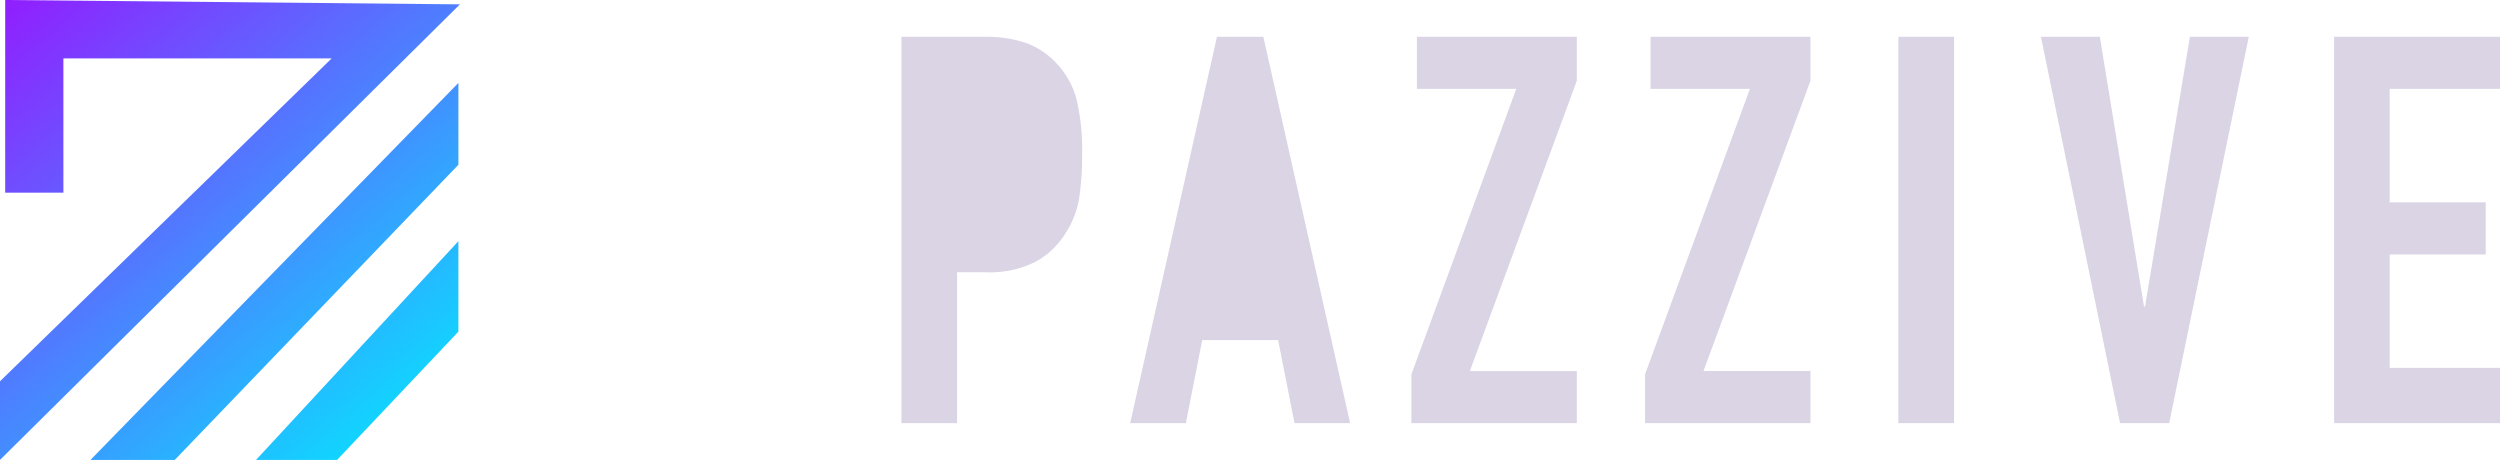 <svg xmlns="http://www.w3.org/2000/svg" xmlns:xlink="http://www.w3.org/1999/xlink" width="135.897" height="25" viewBox="0 0 135.897 25">
  <defs>
    <linearGradient id="linear-gradient" x1="-0.123" y1="-0.128" x2="0.925" y2="0.915" gradientUnits="objectBoundingBox">
      <stop offset="0" stop-color="#a600ff"/>
      <stop offset="1" stop-color="#00edff"/>
    </linearGradient>
  </defs>
  <g id="Group_1" data-name="Group 1" transform="translate(-62 -37)">
    <g id="Z-coin-light" transform="translate(46 21)">
      <g id="Group-12-Copy-2" transform="translate(16 16)">
        <g id="Group-6">
          <path id="Combined-Shape" d="M13.918,25l11-11.89v4.917L18.325,25Zm-9,0,20-20.493V8.956L9.5,25ZM0,20.725,18.029,3.174H3.446v7.3H.282V0L25,.237,0,25Z" fill="url(#linear-gradient)"/>
        </g>
      </g>
    </g>
    <path id="PAZZIVE" d="M77.879,21V0H86.9V2.831H80.9V9h5.221v2.831H80.9v6.165H86.9V21ZM66.244,21l-4.3-21h3.2l2.4,14.658h.059L70.041,0h3.2L68.914,21Zm-12.05,0V0h3.026V21ZM40.423,21V18.346l5.7-15.514h-5.4V0h8.691V2.389L43.6,18.168h5.814V21Zm-12.7,0V18.346l5.7-15.514h-5.4V0h8.691V2.389l-5.814,15.78h5.814V21Zm-6.356,0-.889-4.513H16.351L15.462,21H12.436L17.152,0h2.522L24.39,21ZM0,21V0H4.539a6.79,6.79,0,0,1,2.2.324,4.216,4.216,0,0,1,1.72,1.151A4.484,4.484,0,0,1,9.522,3.407a12,12,0,0,1,.3,2.993,14.747,14.747,0,0,1-.164,2.39,4.99,4.99,0,0,1-.7,1.829A4.414,4.414,0,0,1,7.3,12.226a5.618,5.618,0,0,1-2.729.575H3.026V21Z" transform="translate(111 39)" fill="#dad4e5"/>
  </g>
</svg>
